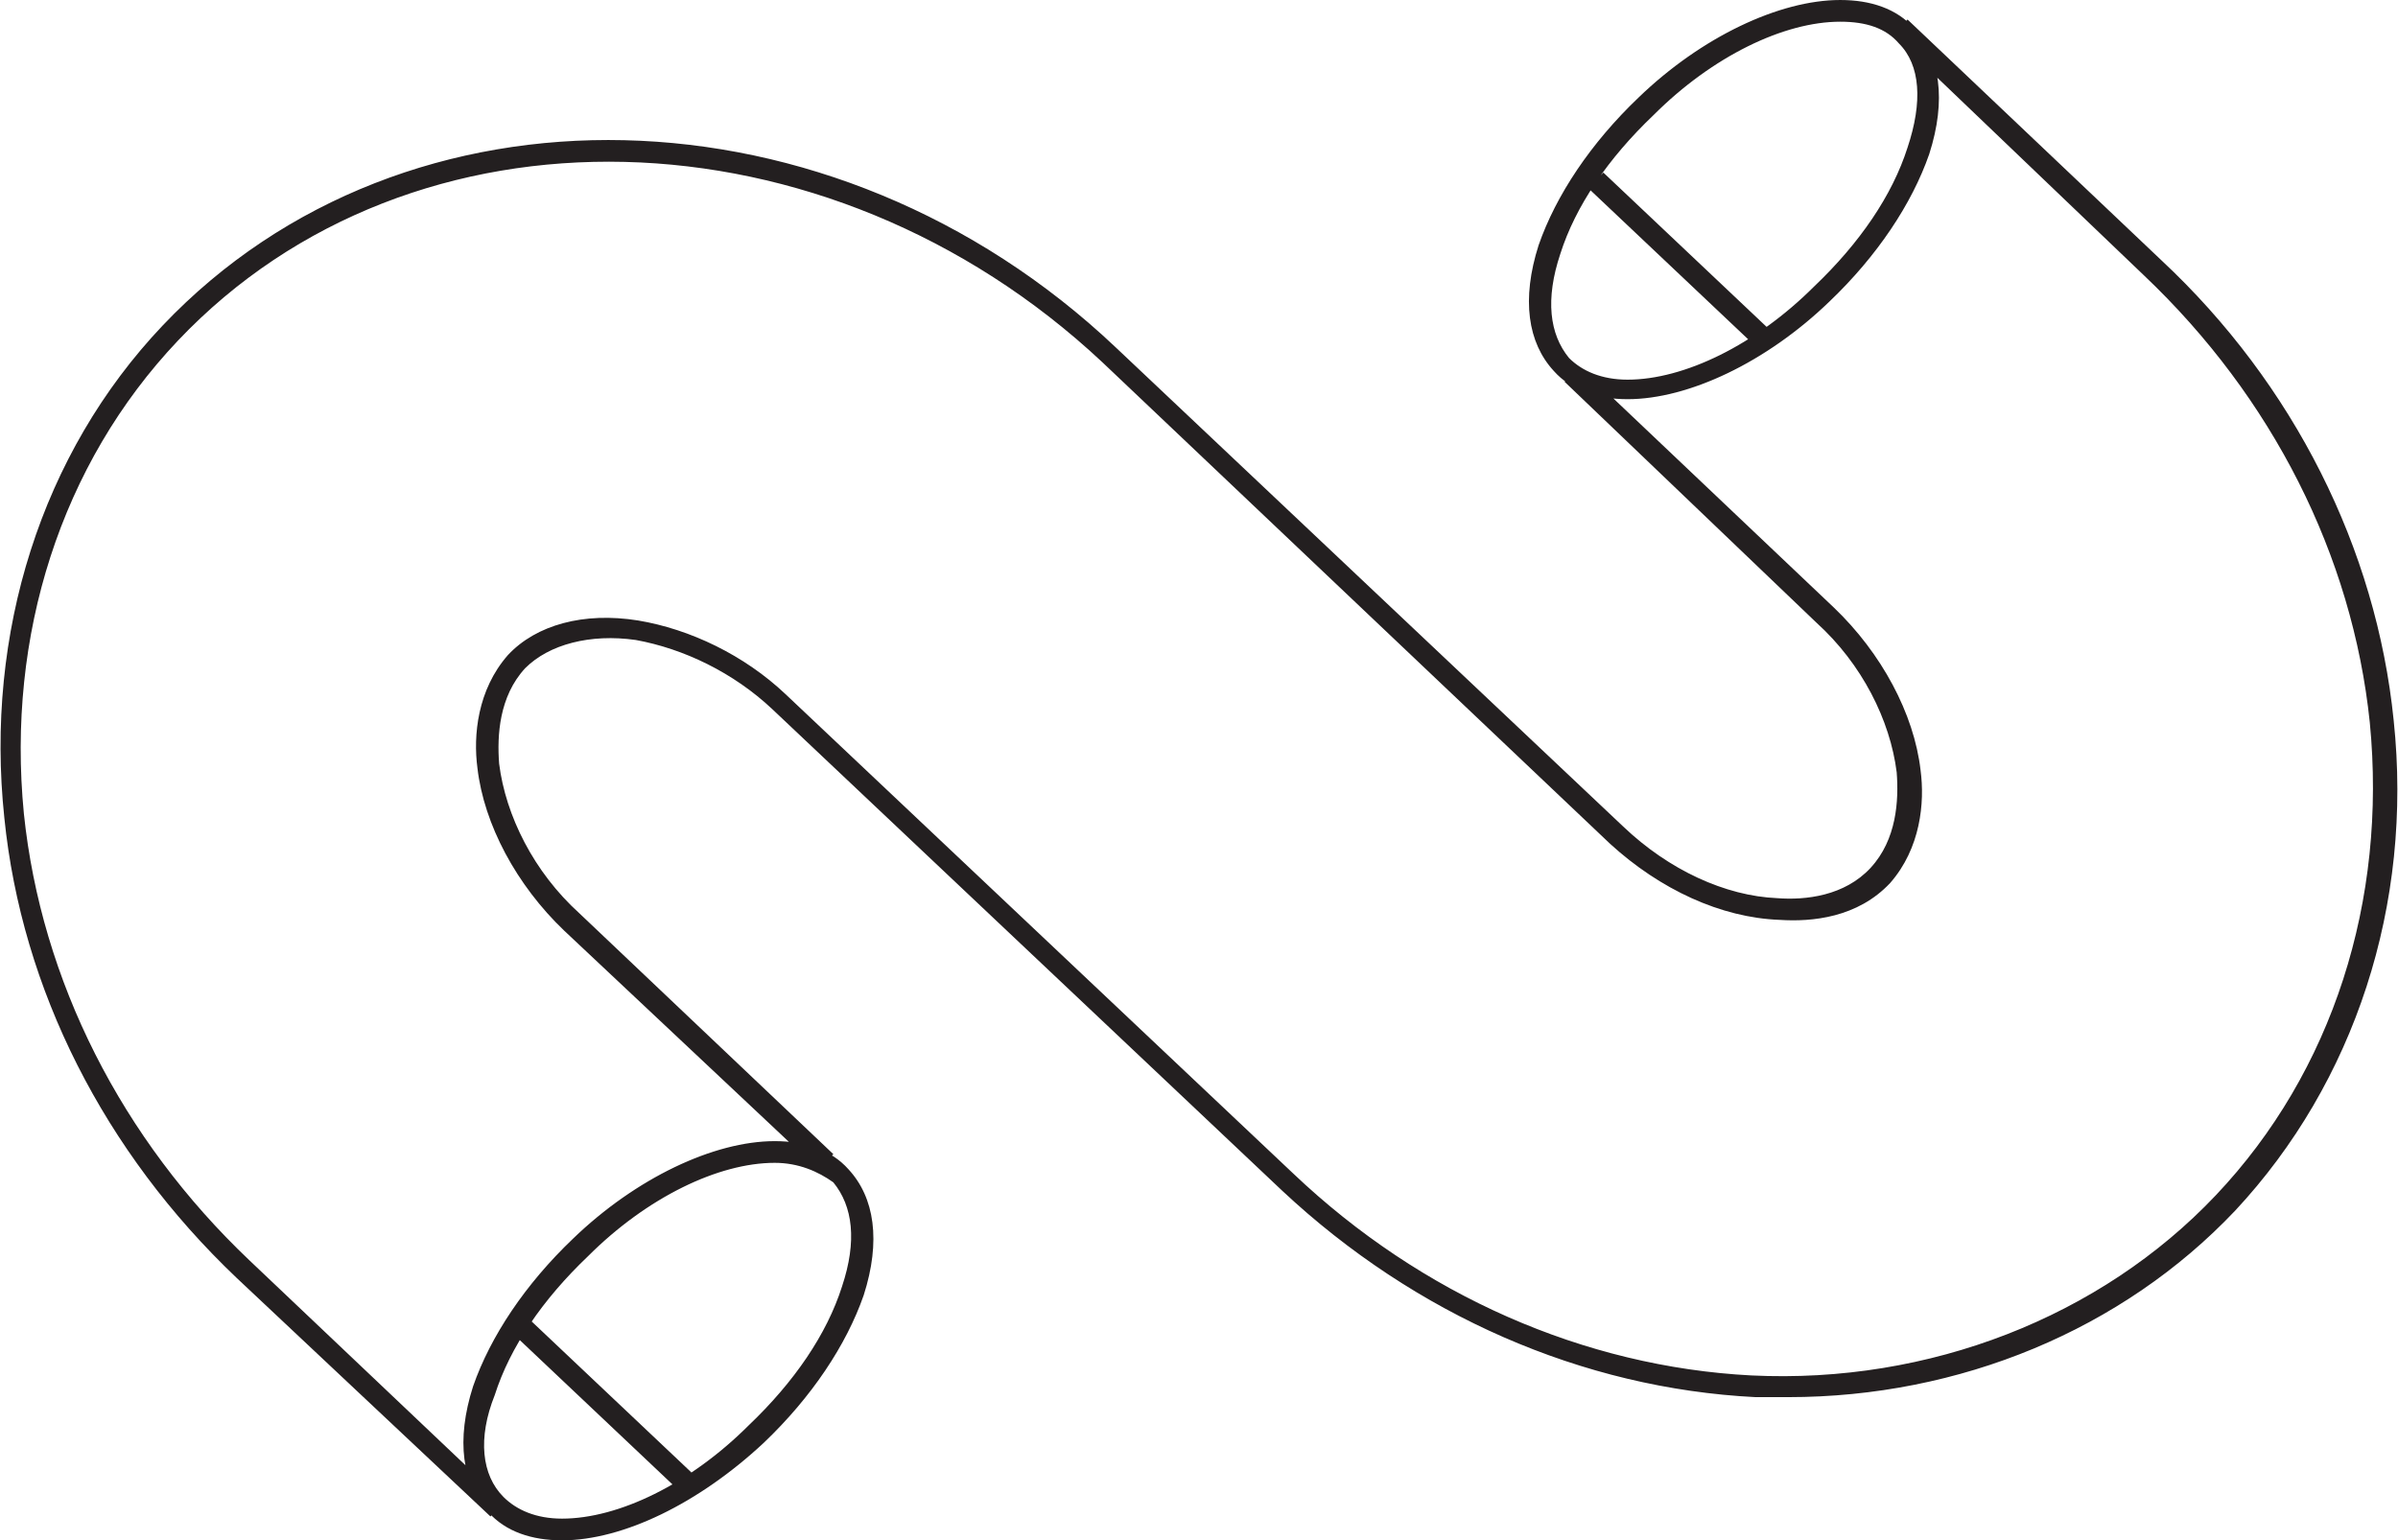 <svg xmlns="http://www.w3.org/2000/svg" viewBox="0 0 110.5 71" enable-background="new 0 0 110.5 71"><path fill="#231F20" d="M22.6 69.9l-11.7-11c-6.1-5.8-9.9-13.3-10.7-21.2-.9-8.5 1.7-16.8 7.3-22.7 11.2-11.8 30.9-11.3 43.9 1l23.4 22.1c2.1 2 4.7 3.2 7.1 3.3 1.3.1 3.1-.1 4.3-1.4 1.2-1.3 1.3-3.1 1.2-4.4-.3-2.4-1.6-5-3.7-6.9l-11.6-11.1.7-.7 11.7 11.1c2.2 2.1 3.7 4.9 4 7.5.2 1.5 0 3.6-1.4 5.2-1.5 1.6-3.6 1.8-5.1 1.7-2.7-.1-5.5-1.4-7.8-3.5l-23.4-22.2c-12.7-11.9-31.8-12.4-42.6-1-5.4 5.7-7.9 13.6-7.1 21.8.8 7.7 4.5 15 10.4 20.6l11.7 11.1-.6.7zm59.8-5.5h-1.5c-8-.4-15.7-3.8-21.8-9.5l-23.5-22.2c-1.8-1.7-4.1-2.8-6.3-3.2-2.1-.3-4 .2-5.1 1.3-1.2 1.3-1.3 3.1-1.2 4.4.3 2.4 1.6 5 3.7 6.9l11.7 11.1-.7.7-11.7-11c-2.2-2.1-3.7-4.9-4-7.5-.2-1.5 0-3.6 1.4-5.2 1.3-1.4 3.5-2 6-1.6 2.4.4 4.9 1.6 6.8 3.4l23.4 22.1c5.9 5.6 13.4 8.9 21.1 9.3 8.2.4 16.1-2.7 21.4-8.3 5.4-5.7 7.9-13.6 7.1-21.8-.8-7.7-4.5-15-10.4-20.6l-11.6-11.1.7-.7 11.7 11.1c6.1 5.7 9.9 13.3 10.7 21.2.9 8.5-1.8 16.7-7.3 22.6-5.2 5.5-12.7 8.6-20.6 8.6zm-56.5 6.6c-1.4 0-2.6-.4-3.4-1.3-1.2-1.3-1.5-3.3-.7-5.8.8-2.3 2.4-4.7 4.6-6.8 2.9-2.8 6.5-4.5 9.3-4.5 1.4 0 2.6.4 3.4 1.3 1.2 1.3 1.5 3.3.7 5.8-.8 2.3-2.4 4.7-4.6 6.8-3 2.8-6.5 4.5-9.3 4.5zm9.8-17.4c-2.6 0-5.9 1.6-8.6 4.3-2.1 2-3.6 4.2-4.3 6.4-.8 2-.6 3.7.4 4.7.6.6 1.5 1 2.7 1 2.6 0 5.9-1.6 8.6-4.3 2.1-2 3.6-4.2 4.3-6.4.7-2.1.5-3.7-.4-4.8-.7-.5-1.6-.9-2.7-.9zm39.3-35.2c-1.4 0-2.6-.4-3.4-1.3-1.2-1.3-1.5-3.3-.7-5.8.8-2.3 2.4-4.7 4.6-6.8 2.9-2.8 6.5-4.5 9.3-4.5 1.4 0 2.6.4 3.4 1.3 1.2 1.3 1.5 3.3.7 5.8-.8 2.3-2.4 4.7-4.6 6.8-2.9 2.8-6.5 4.5-9.3 4.5zm9.8-17.4c-2.6 0-5.9 1.6-8.6 4.3-2.1 2-3.6 4.2-4.3 6.4-.7 2.1-.5 3.7.4 4.8.6.6 1.5 1 2.7 1 2.6 0 5.9-1.6 8.6-4.3 2.1-2 3.6-4.2 4.3-6.4.7-2.1.6-3.8-.4-4.8-.6-.7-1.5-1-2.7-1zm-60.644 59.587l7.702 7.282-.687.727-7.702-7.282zm49.728-52.632l7.702 7.282-.687.727-7.702-7.282z"/></svg>